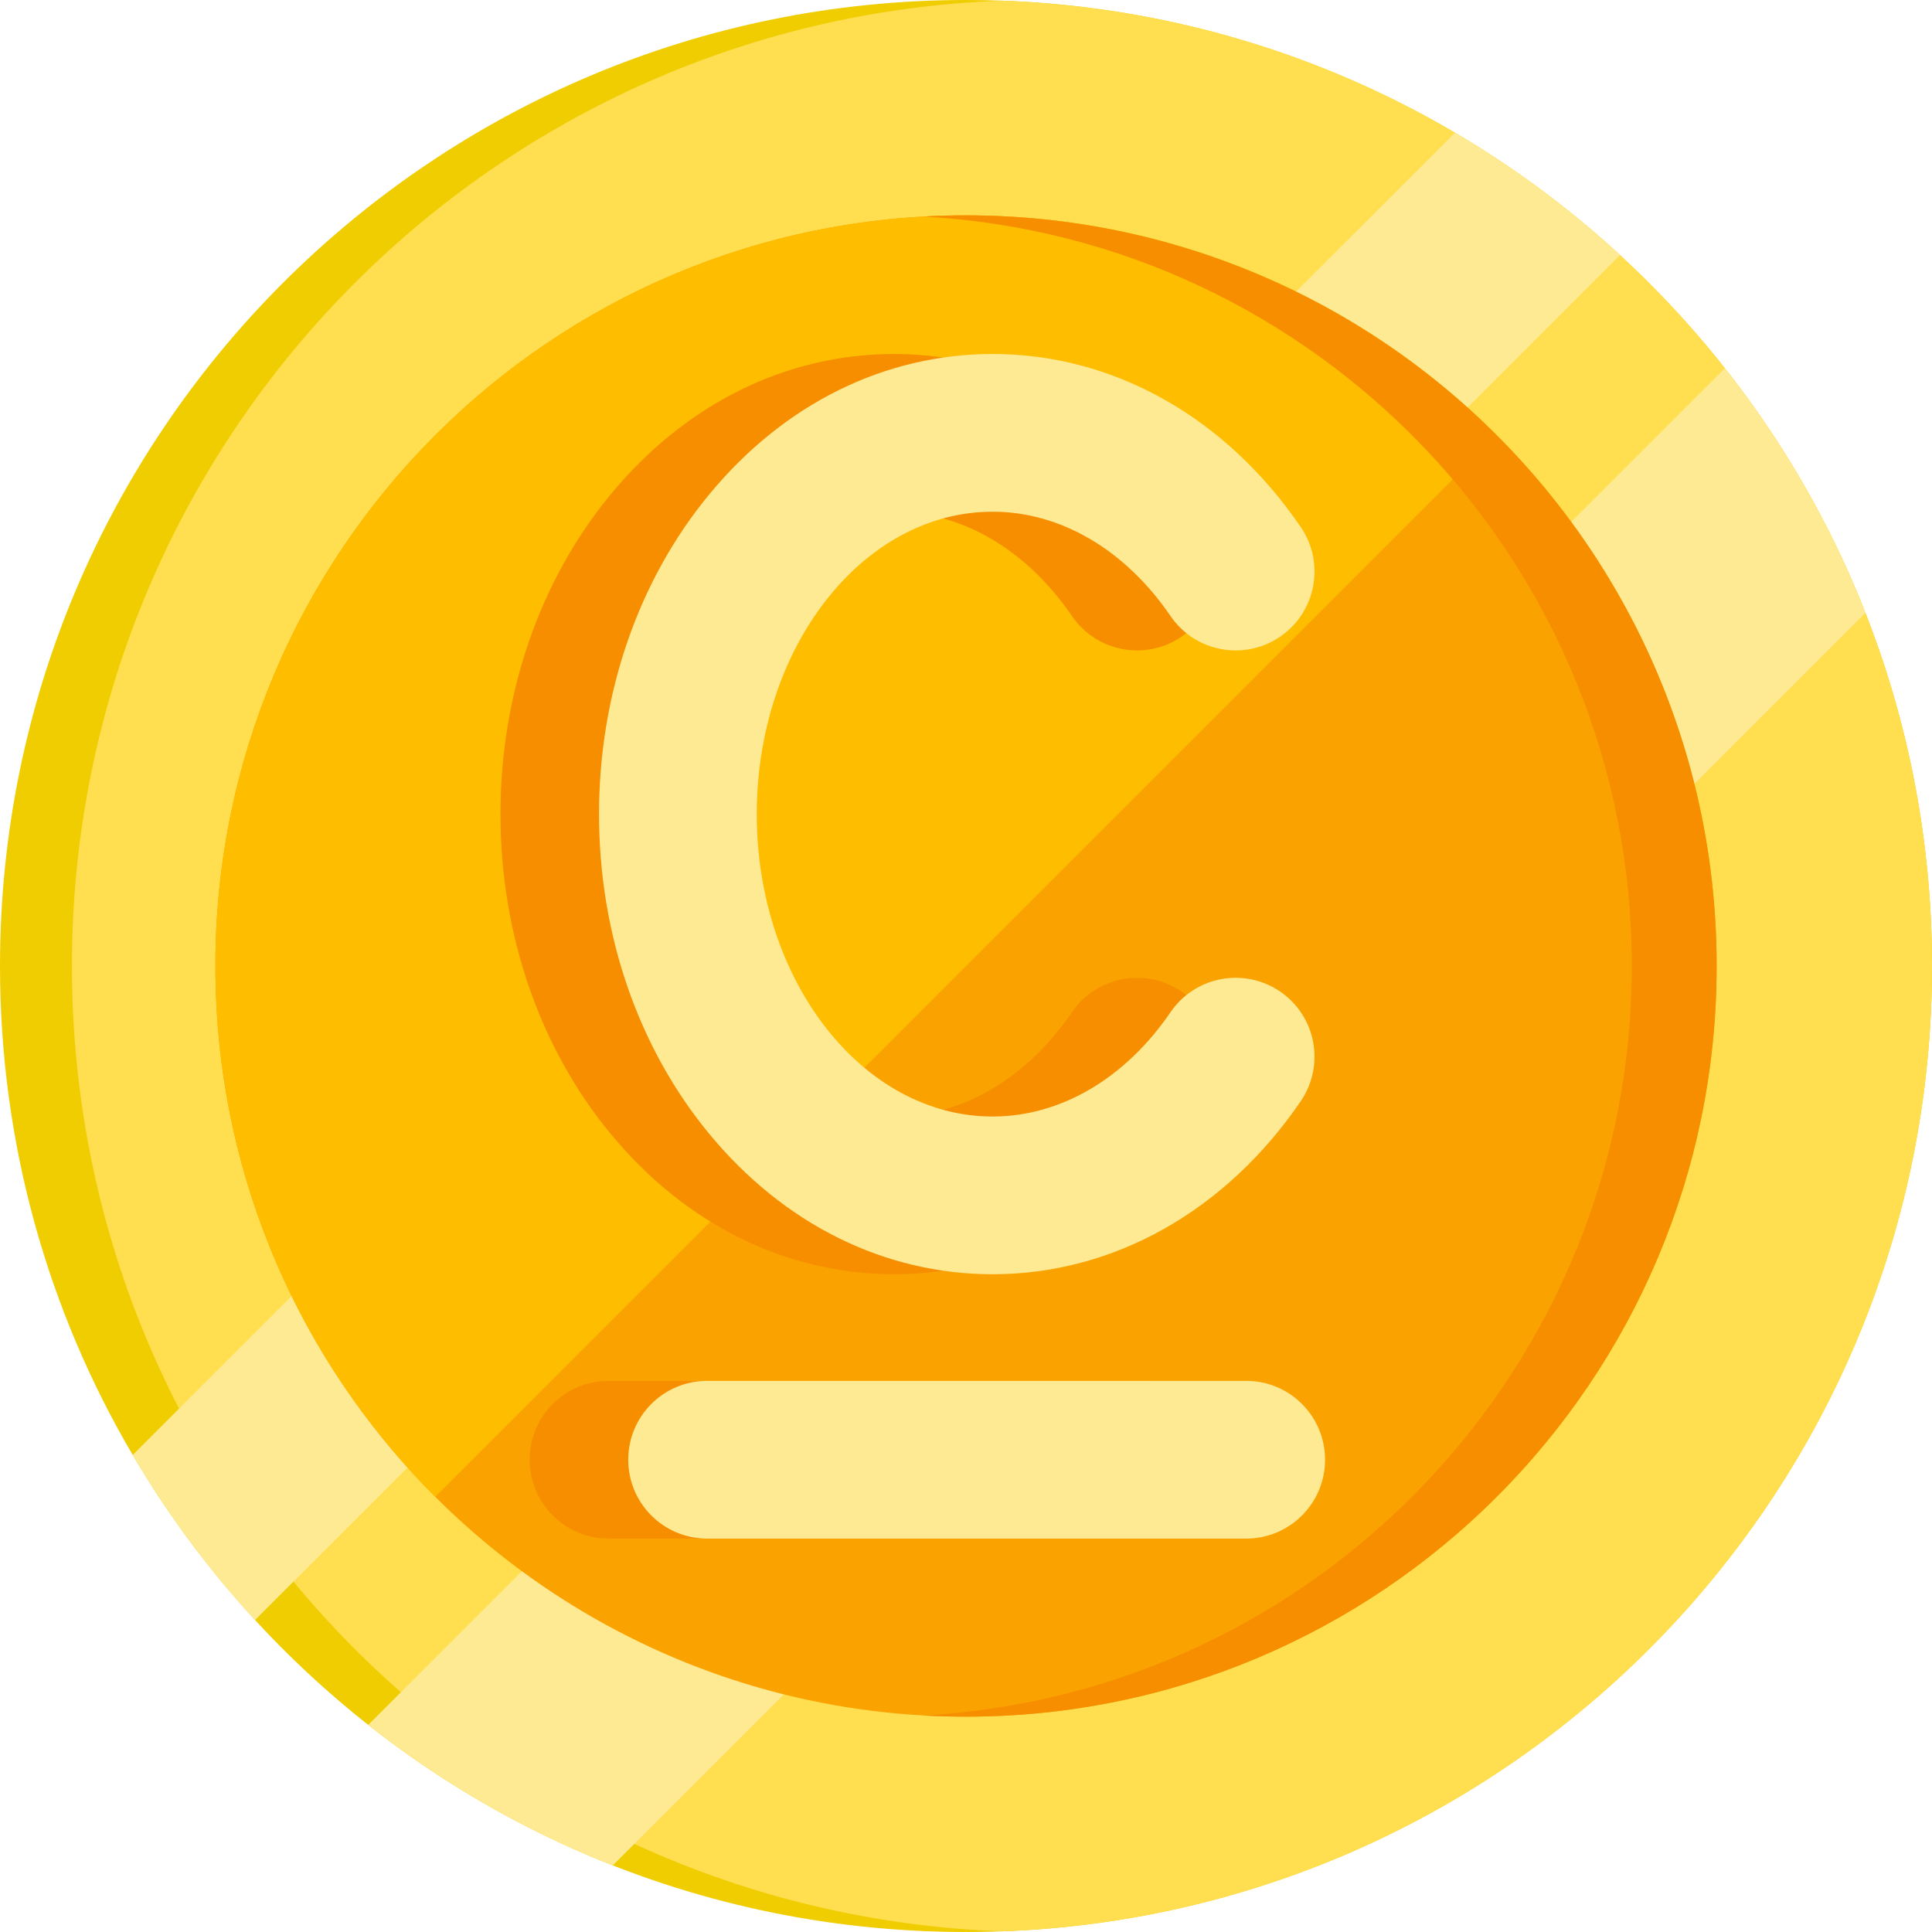 <?xml version="1.0" encoding="iso-8859-1"?>
<!-- Generator: Adobe Illustrator 19.0.0, SVG Export Plug-In . SVG Version: 6.00 Build 0)  -->
<svg xmlns="http://www.w3.org/2000/svg" xmlns:xlink="http://www.w3.org/1999/xlink" version="1.1" id="Layer_1" x="0px" y="0px" viewBox="0 0 490 490" style="enable-background:new 0 0 490 490;" xml:space="preserve" width="512" height="512">
<g>
	<g>
		<path style="fill:#F0CD00;" d="M490,245c0,135.31-109.69,245-245,245c-71.33,0-135.54-30.48-180.31-79.13    c-11.76-12.77-22.17-26.8-31.03-41.85C12.27,332.64,0,290.25,0,245C0,109.69,109.69,0,245,0c45.26,0,87.65,12.27,124.02,33.67    c15.05,8.85,29.07,19.26,41.84,31.03C459.51,109.45,490,173.67,490,245z"/>
		<path style="fill:#FFDE50;" d="M490,245c0,132.26-104.79,240.04-235.88,244.83C123.03,485.04,18.24,377.26,18.24,245    S123.03,4.96,254.12,0.17C385.21,4.96,490,112.74,490,245z"/>
		<path style="fill:#FFEA94;" d="M410.86,64.7L64.69,410.87c-11.76-12.77-22.17-26.8-31.03-41.85L369.02,33.67    C384.07,42.52,398.09,52.93,410.86,64.7z"/>
		<path style="fill:#FFEA94;" d="M473.1,155.43L155.42,473.11c-22.49-8.84-43.36-20.91-62.03-35.64L437.47,93.39    C452.2,112.06,464.27,132.93,473.1,155.43z"/>
		<path style="fill:#FAA300;" d="M435.38,245c0,105.14-85.24,190.38-190.38,190.38c-36.62,0-70.82-10.34-99.85-28.26    c-12.65-7.8-24.31-17.05-34.77-27.51c-7.69-7.68-14.73-16.03-21.02-24.94c-8.66-12.27-15.91-25.61-21.5-39.78    c-8.28-20.95-12.94-43.73-13.22-67.55c-0.02-0.78-0.02-1.56-0.02-2.34c0-105.14,85.23-190.38,190.38-190.38    c0.78,0,1.57,0,2.35,0.02c23.82,0.28,46.59,4.95,67.54,13.22c14.17,5.6,27.51,12.84,39.78,21.5c8.91,6.3,17.25,13.33,24.94,21.02    c10.46,10.45,19.71,22.12,27.51,34.77C425.04,174.18,435.38,208.38,435.38,245z"/>
		<path style="fill:#FFBD00;" d="M379.61,110.38L110.38,379.61c-7.69-7.68-14.73-16.03-21.02-24.94    c-8.66-12.27-15.91-25.61-21.5-39.78c-8.28-20.95-12.94-43.73-13.22-67.55c-0.02-0.78-0.02-1.56-0.02-2.34    c0-105.14,85.23-190.38,190.38-190.38c0.78,0,1.57,0,2.35,0.02c23.82,0.28,46.59,4.95,67.54,13.22    c14.17,5.6,27.51,12.84,39.78,21.5C363.58,95.66,371.92,102.69,379.61,110.38z"/>
		<path style="fill:#F68E00;" d="M435.375,245c0,105.14-85.24,190.38-190.38,190.38c-3.61,0-7.19-0.1-10.75-0.3    c100.14-5.57,179.62-88.55,179.62-190.08s-79.48-184.51-179.62-190.08c3.56-0.2,7.14-0.3,10.75-0.3    C350.135,54.62,435.375,139.86,435.375,245z"/>
	</g>
	<g>
		<path style="fill:#F68E00;" d="M226.774,323.176c-27.401,0-52.929-12.639-71.88-35.587    c-18.035-21.839-27.967-50.643-27.967-81.105c0-30.466,9.932-59.272,27.966-81.113c18.951-22.95,44.479-35.589,71.881-35.589    c30.615,0,59.094,16.004,78.133,43.909c6.225,9.125,3.875,21.568-5.25,27.793c-9.123,6.225-21.566,3.875-27.793-5.249    c-11.47-16.811-27.904-26.453-45.09-26.453c-33,0-59.847,34.408-59.847,76.702c0,42.289,26.847,76.692,59.847,76.692    c17.186,0,33.621-9.642,45.09-26.453c6.228-9.125,18.672-11.473,27.793-5.249c9.125,6.225,11.475,18.668,5.25,27.793    C285.868,307.172,257.389,323.176,226.774,323.176z"/>
		<path style="fill:#F68E00;" d="M291.063,390.22H154.334c-11.046,0-20-8.954-20-20s8.954-20,20-20h136.729c11.046,0,20,8.954,20,20    S302.109,390.22,291.063,390.22z"/>
	</g>
	<g>
		<path style="fill:#FFEA94;" d="M251.776,323.176c-27.401,0-52.929-12.639-71.88-35.587    c-18.035-21.839-27.967-50.643-27.967-81.105c0-30.466,9.932-59.272,27.966-81.113c18.951-22.95,44.479-35.589,71.881-35.589    c30.615,0,59.094,16.004,78.133,43.909c6.225,9.125,3.875,21.568-5.25,27.793c-9.123,6.225-21.566,3.875-27.793-5.249    c-11.47-16.811-27.904-26.453-45.09-26.453c-33,0-59.847,34.408-59.847,76.702c0,42.289,26.847,76.692,59.847,76.692    c17.186,0,33.621-9.642,45.09-26.453c6.228-9.125,18.672-11.473,27.793-5.249c9.125,6.225,11.475,18.668,5.25,27.793    C310.869,307.172,282.391,323.176,251.776,323.176z"/>
		<path style="fill:#FFEA94;" d="M316.065,390.22H179.335c-11.046,0-20-8.954-20-20s8.954-20,20-20h136.729c11.046,0,20,8.954,20,20    S327.111,390.22,316.065,390.22z"/>
	</g>
</g>















</svg>
